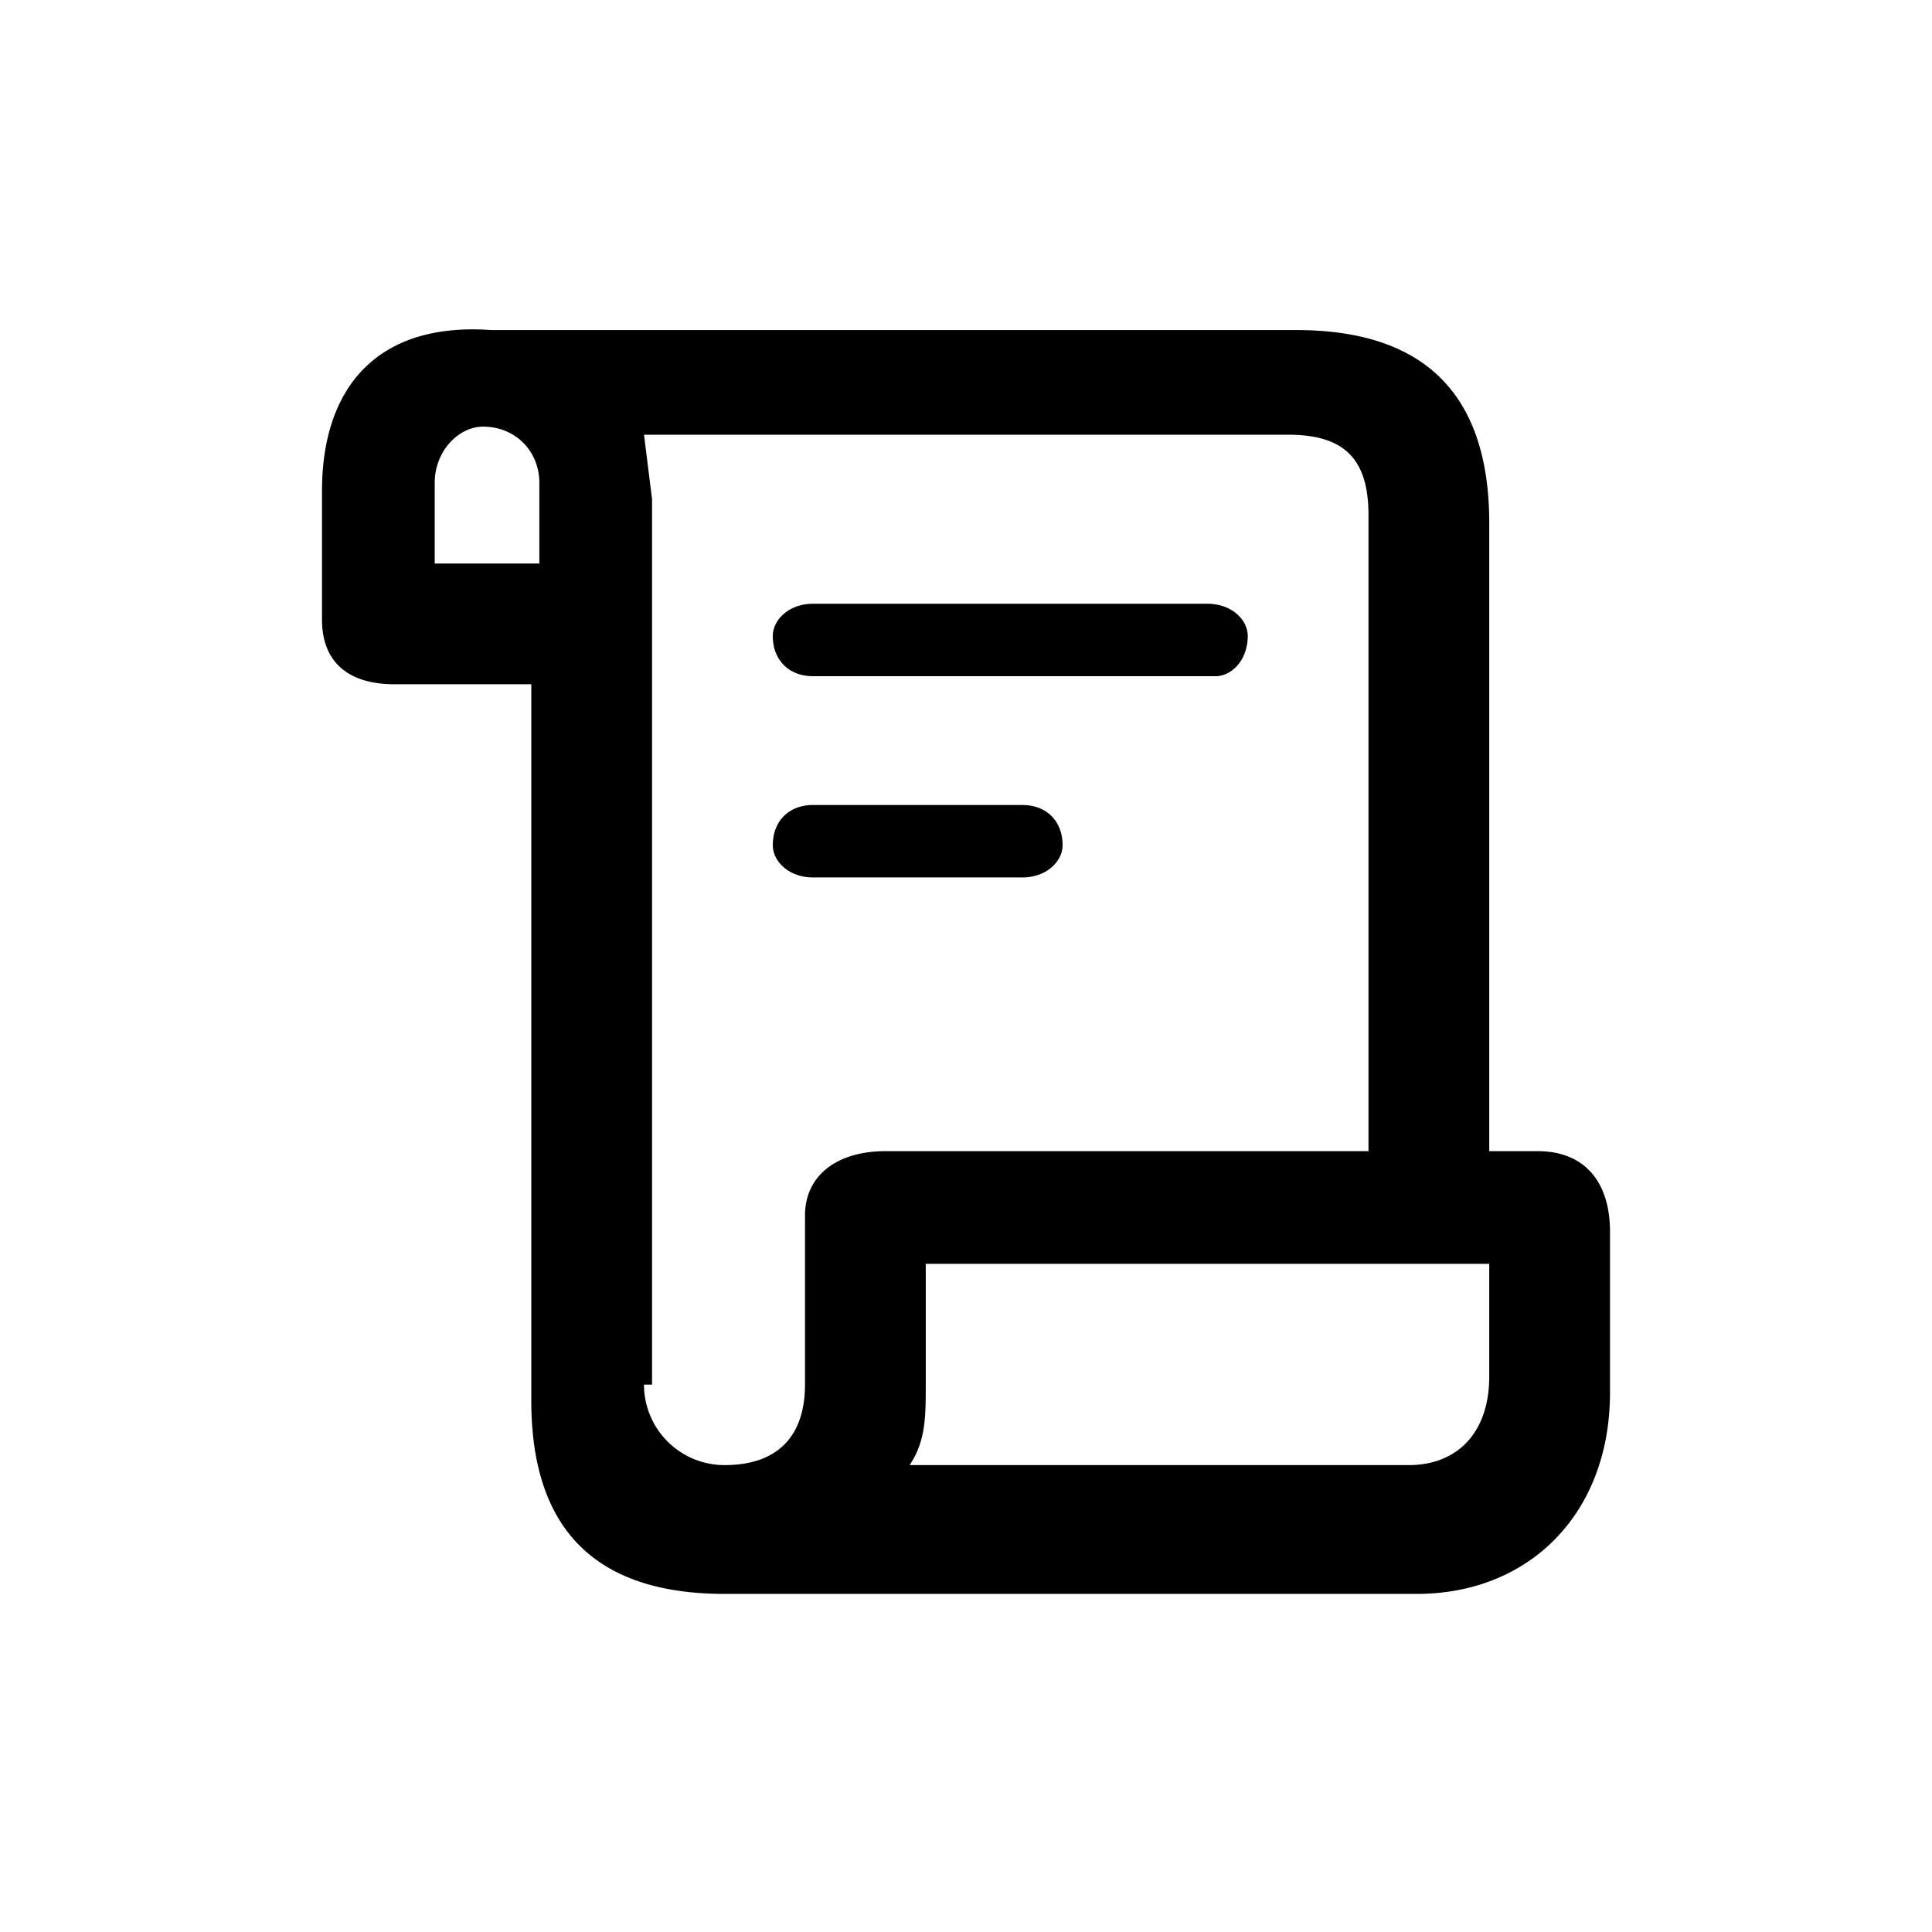 <svg width="24" height="24" fill="none" xmlns="http://www.w3.org/2000/svg">
  <path
    d="M4 7.7c0 .5.3.8.9.8h1.7v8.9c0 1.6.8 2.4 2.4 2.4h8.6c1.4 0 2.4-1 2.4-2.5v-2c0-.6-.3-1-.9-1h-.6V6.5c0-1.6-.8-2.4-2.4-2.4h-10C4.7 4 4 4.8 4 6.1v1.6zM5.4 7v-1c0-.4.3-.7.6-.7.4 0 .7.3.7.7v1H5.4zm2.7 10.2v-11L8 5.4h8c.7 0 1 .3 1 1v7.9h-6c-.6 0-1 .3-1 .8v2.1c0 .6-.3 1-1 1a1 1 0 01-1-1zm2-8.8h5c.2 0 .4-.2.4-.5 0-.2-.2-.4-.5-.4h-4.9c-.3 0-.5.2-.5.4 0 .3.2.5.5.5zm0 2.5h2.6c.3 0 .5-.2.5-.4 0-.3-.2-.5-.5-.5h-2.6c-.3 0-.5.2-.5.5 0 .2.2.4.5.4zm1.2 7.3c.2-.3.2-.6.2-1v-1.5h7v1.4c0 .7-.4 1.1-1 1.1h-6.2z"
    fill="currentColor"
  />
</svg>
